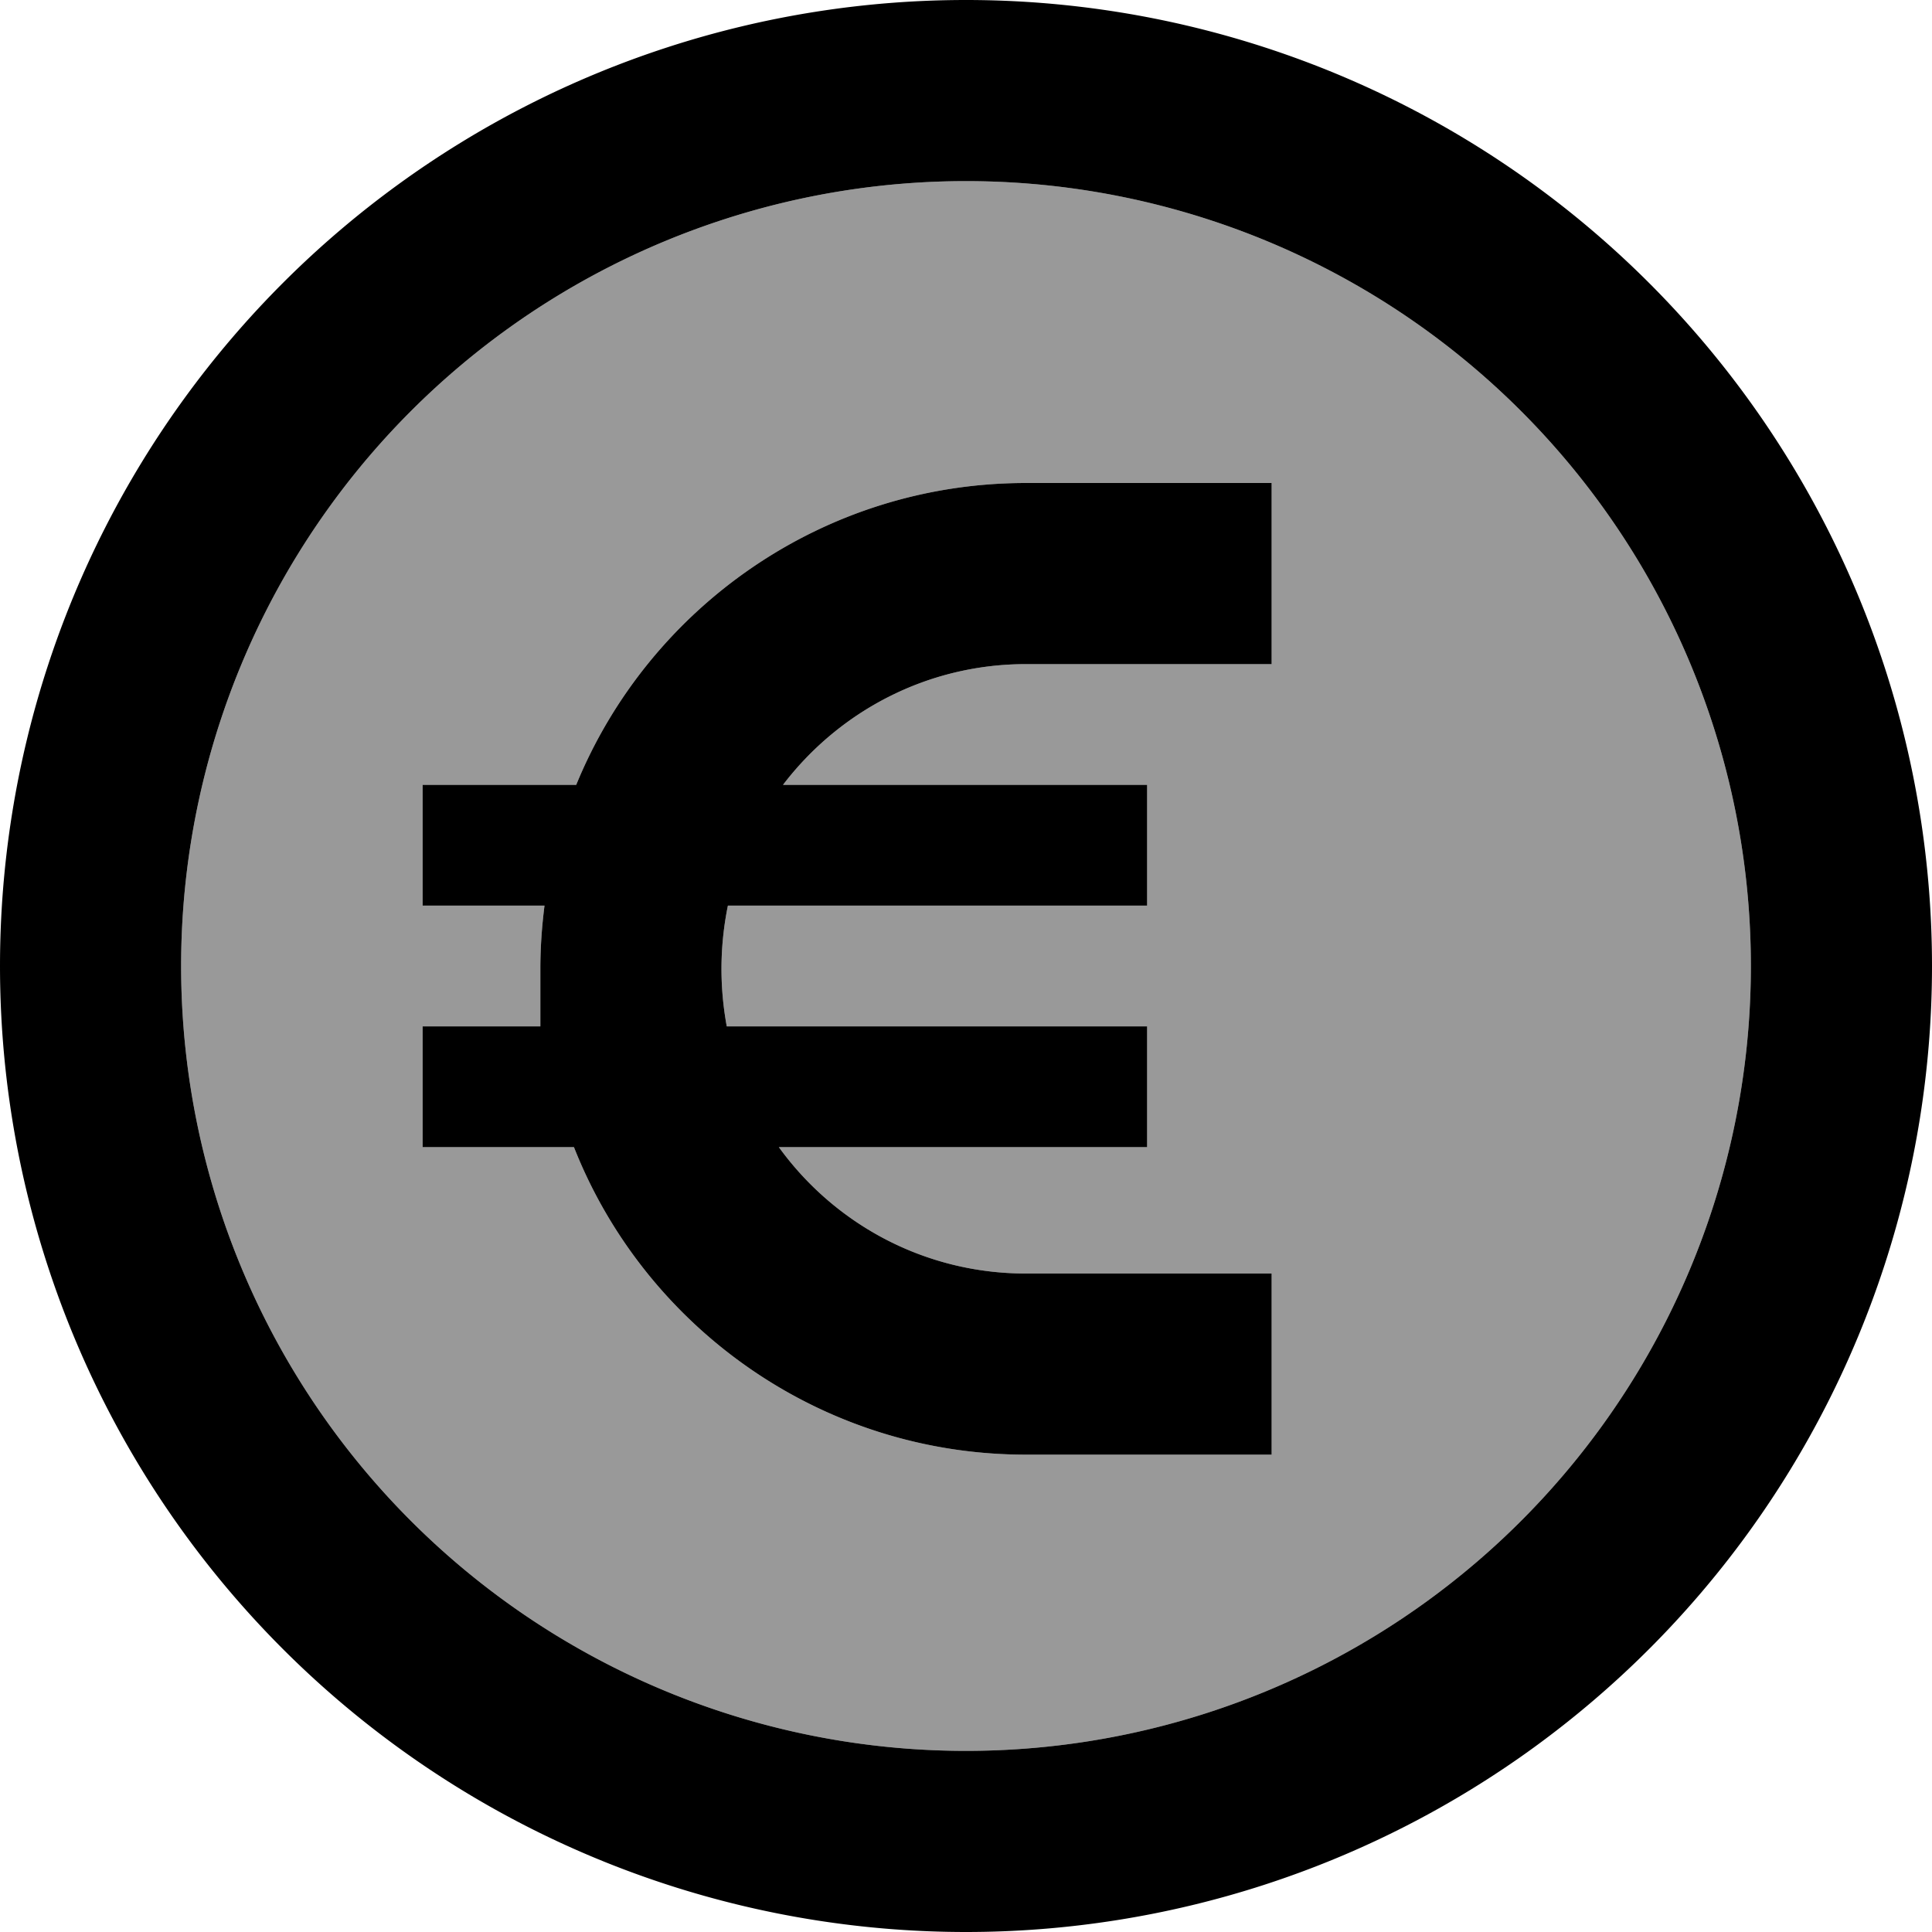 <svg xmlns="http://www.w3.org/2000/svg" viewBox="0 0 512 512"><!--! Font Awesome Pro 6.7.1 by @fontawesome - https://fontawesome.com License - https://fontawesome.com/license (Commercial License) Copyright 2024 Fonticons, Inc. --><defs><style>.fa-secondary{opacity:.4}</style></defs><path class="fa-secondary" d="M48 256a208 208 0 1 0 416 0A208 208 0 1 0 48 256zm64-48l40.7 0c19.2-46.9 65.4-80 119.2-80l41.1 0 24 0 0 48-24 0-41.1 0c-26.3 0-49.6 12.6-64.4 32l96.5 0 0 32-111.1 0c-1.1 5.4-1.7 11-1.7 16.8c0 5.2 .5 10.3 1.4 15.2L304 272l0 32-97.6 0c14.7 20.3 38.5 33.5 65.5 33.5l41.1 0 24 0 0 48-24 0-41.1 0c-54.4 0-101-33.8-119.8-81.5L112 304l0-32 31.2 0 0-15.2c0-5.7 .4-11.3 1.1-16.8L112 240l0-32z"/><path class="fa-primary" d="M464 256A208 208 0 1 0 48 256a208 208 0 1 0 416 0zM0 256a256 256 0 1 1 512 0A256 256 0 1 1 0 256zm143.2 16l0-15.2c0-5.7 .4-11.3 1.1-16.8L112 240l0-32 40.7 0c19.2-46.9 65.4-80 119.2-80l41.1 0 24 0 0 48-24 0-41.1 0c-26.3 0-49.6 12.6-64.4 32l96.5 0 0 32-111.1 0c-1.1 5.4-1.7 11-1.7 16.8c0 5.2 .5 10.3 1.4 15.2L304 272l0 32-97.6 0c14.7 20.3 38.5 33.5 65.5 33.5l41.1 0 24 0 0 48-24 0-41.1 0c-54.4 0-101-33.8-119.8-81.5L112 304l0-32 31.2 0z"/></svg>